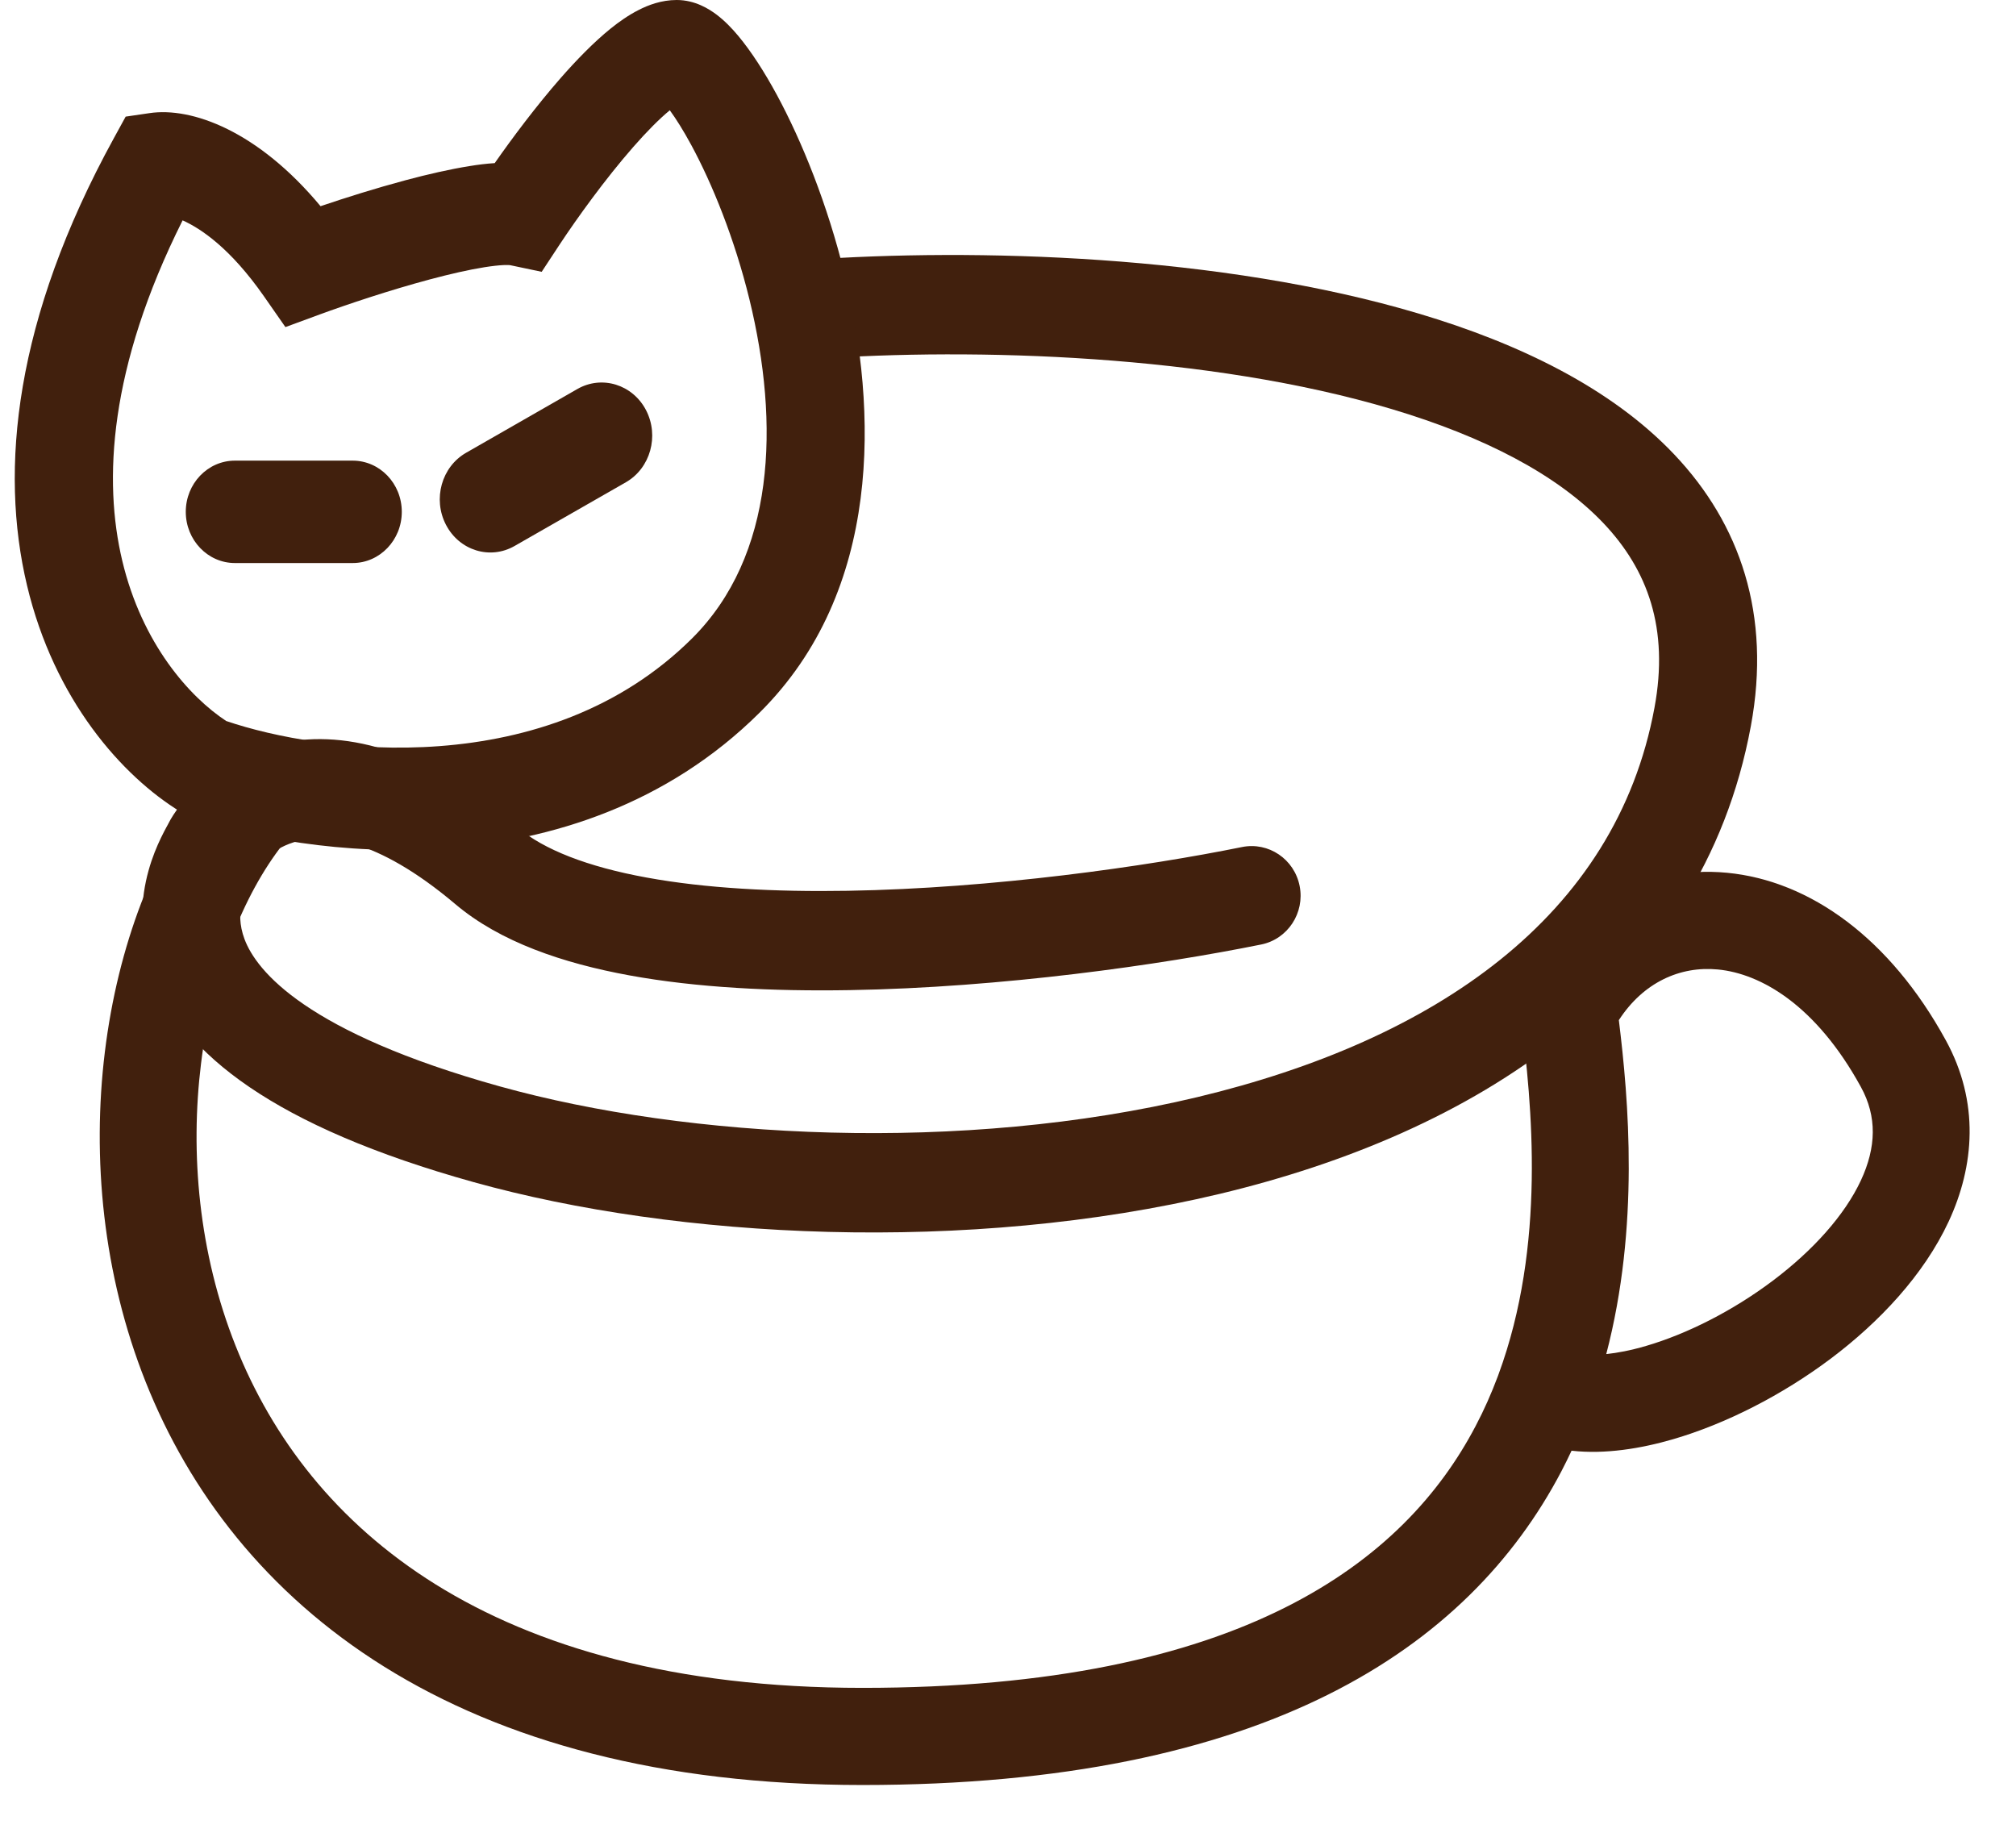 <svg width="33" height="30" viewBox="0 0 33 30" fill="none" xmlns="http://www.w3.org/2000/svg">
<path fill-rule="evenodd" clip-rule="evenodd" d="M4.508 12.694C4.852 12.966 4.91 13.466 4.638 13.81C3.3 15.506 2.643 18.977 3.857 22.03C4.453 23.53 5.497 24.916 7.129 25.933C8.765 26.952 11.035 27.628 14.118 27.628C20.329 27.628 22.991 25.56 24.154 23.343C24.294 23.078 24.413 22.807 24.516 22.533C24.52 22.52 24.525 22.507 24.53 22.495C25.307 20.386 25.08 18.09 24.893 16.634L24.861 16.388L24.975 16.167C25.64 14.879 26.893 14.154 28.271 14.286C29.633 14.417 30.939 15.363 31.85 17.026C32.407 18.041 32.319 19.088 31.898 19.994C31.488 20.874 30.761 21.642 29.969 22.238C29.171 22.837 28.25 23.306 27.387 23.558C26.861 23.711 26.273 23.808 25.725 23.746C25.672 23.859 25.616 23.972 25.558 24.084C24.034 26.988 20.704 29.218 14.118 29.218C10.804 29.218 8.229 28.49 6.292 27.283C4.352 26.074 3.096 24.411 2.384 22.619C0.981 19.09 1.671 15.008 3.394 12.824C3.666 12.479 4.165 12.421 4.508 12.694ZM26.293 22.164C26.474 22.146 26.691 22.105 26.944 22.031C27.608 21.837 28.358 21.461 29.017 20.965C29.681 20.466 30.197 19.888 30.461 19.322C30.713 18.78 30.728 18.278 30.461 17.792C29.726 16.451 28.821 15.936 28.12 15.869C27.5 15.809 26.898 16.082 26.499 16.698C26.659 18.001 26.84 20.072 26.293 22.164Z" fill="#41200D"/>
<path fill-rule="evenodd" clip-rule="evenodd" d="M27.408 7.441C28.482 8.575 28.998 10.061 28.66 11.884C27.85 16.263 24.079 18.557 19.97 19.541C15.838 20.529 11.086 20.279 7.754 19.35C4.49 18.441 2.985 17.247 2.5 15.946C2.256 15.29 2.308 14.695 2.431 14.252C2.491 14.034 2.569 13.851 2.635 13.714C2.668 13.646 2.698 13.588 2.721 13.546L2.749 13.495C2.753 13.487 2.755 13.484 2.755 13.483C2.925 13.142 3.501 12.432 4.506 12.185C5.573 11.922 6.911 12.224 8.48 13.55C8.9 13.904 9.609 14.187 10.589 14.365C11.551 14.541 12.686 14.601 13.877 14.581C16.257 14.541 18.76 14.183 20.33 13.865C20.765 13.777 21.187 14.062 21.274 14.503C21.361 14.943 21.079 15.372 20.645 15.46C19.004 15.792 16.402 16.166 13.903 16.207C12.654 16.228 11.405 16.167 10.305 15.966C9.221 15.768 8.188 15.421 7.453 14.799C6.133 13.685 5.304 13.662 4.886 13.765C4.454 13.871 4.228 14.165 4.194 14.208C4.191 14.213 4.189 14.214 4.19 14.213C4.176 14.24 4.161 14.269 4.145 14.3C4.015 14.55 3.829 14.907 4.002 15.371C4.199 15.9 5.022 16.902 8.179 17.782C11.268 18.643 15.746 18.88 19.601 17.958C23.477 17.03 26.448 15.014 27.082 11.585C27.323 10.286 26.971 9.329 26.25 8.567C25.491 7.766 24.284 7.145 22.781 6.696C19.782 5.8 15.947 5.691 13.32 5.877C12.878 5.908 12.494 5.571 12.463 5.123C12.432 4.675 12.766 4.286 13.208 4.255C15.931 4.061 19.979 4.163 23.234 5.136C24.859 5.621 26.372 6.347 27.408 7.441Z" fill="#41200D"/>
<path fill-rule="evenodd" clip-rule="evenodd" d="M10.364 2.408C9.907 2.93 9.448 3.568 9.167 3.993L8.867 4.449L8.348 4.34C8.349 4.34 8.349 4.34 8.349 4.34C8.349 4.341 8.317 4.336 8.241 4.339C8.161 4.343 8.057 4.354 7.931 4.374C7.677 4.414 7.369 4.485 7.038 4.573C6.376 4.75 5.676 4.985 5.237 5.146L4.672 5.354L4.32 4.849C3.772 4.064 3.289 3.741 2.989 3.607C1.78 6.024 1.69 7.87 2.001 9.177C2.326 10.544 3.109 11.412 3.703 11.802C4.478 12.066 5.783 12.319 7.194 12.213C8.649 12.103 10.15 11.619 11.326 10.452C12.689 9.098 12.767 6.945 12.267 4.898C12.023 3.902 11.658 3.007 11.316 2.375C11.185 2.133 11.065 1.943 10.964 1.805C10.794 1.945 10.588 2.152 10.364 2.408ZM11.176 1.661C11.176 1.661 11.175 1.662 11.172 1.663C11.175 1.661 11.176 1.661 11.176 1.661ZM10.453 0.164C10.61 0.083 10.827 0 11.077 0C11.379 0 11.609 0.149 11.725 0.236C11.861 0.338 11.982 0.464 12.086 0.589C12.296 0.841 12.511 1.174 12.716 1.552C13.127 2.312 13.545 3.345 13.824 4.485C14.368 6.711 14.446 9.668 12.434 11.665C10.91 13.179 9.01 13.756 7.31 13.884C5.615 14.011 4.052 13.7 3.102 13.359L3.026 13.332L2.956 13.289C2.003 12.707 0.889 11.461 0.442 9.581C-0.011 7.68 0.239 5.225 1.862 2.265L2.057 1.909L2.446 1.852C3.14 1.748 4.223 2.144 5.247 3.375C5.663 3.234 6.157 3.079 6.639 2.95C6.997 2.854 7.362 2.77 7.689 2.718C7.816 2.697 7.956 2.679 8.098 2.67C8.396 2.244 8.782 1.73 9.177 1.278C9.436 0.983 9.718 0.692 9.995 0.468C10.134 0.356 10.289 0.247 10.453 0.164ZM3.041 8.378C3.041 7.915 3.401 7.54 3.845 7.54H5.773C6.217 7.54 6.577 7.915 6.577 8.378C6.577 8.84 6.217 9.216 5.773 9.216H3.845C3.401 9.216 3.041 8.84 3.041 8.378Z" fill="#41200D"/>
<path fill-rule="evenodd" clip-rule="evenodd" d="M10.575 6.714C10.794 7.136 10.646 7.664 10.245 7.894L8.423 8.937C8.022 9.167 7.519 9.012 7.3 8.59C7.081 8.169 7.228 7.641 7.63 7.411L9.452 6.367C9.853 6.138 10.356 6.293 10.575 6.714Z" fill="#41200D"/>
</svg>
